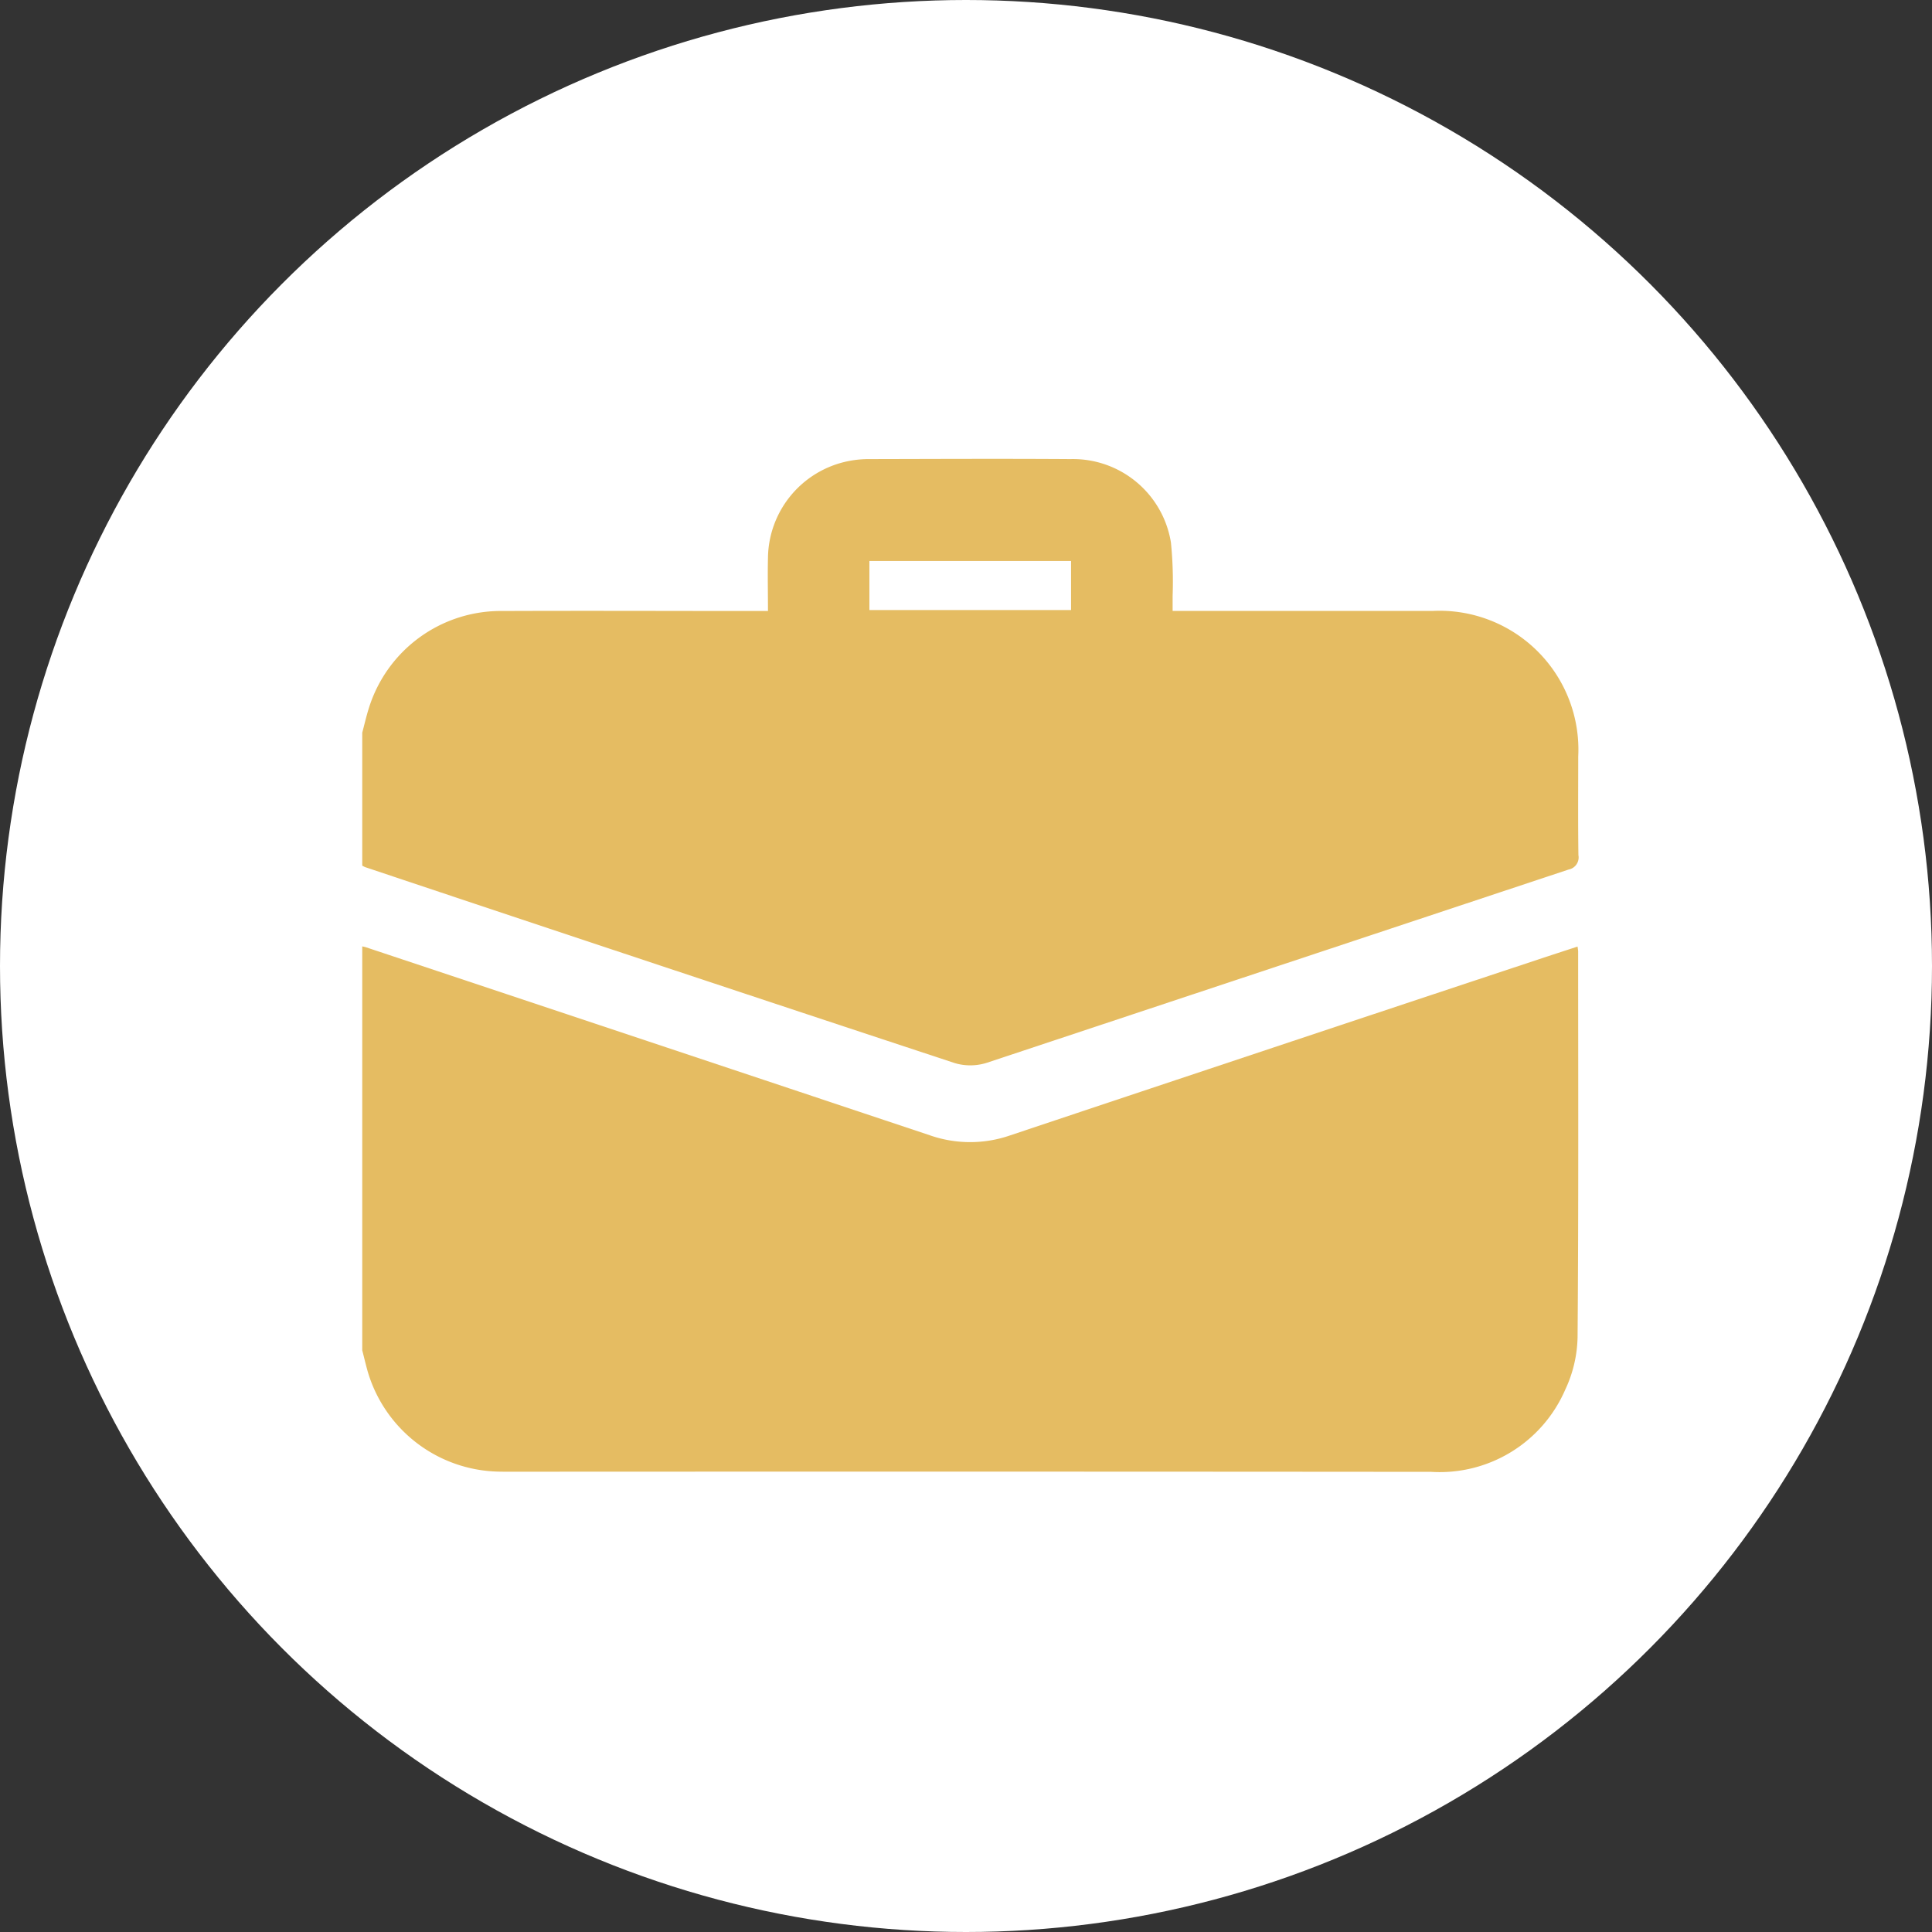 <svg xmlns="http://www.w3.org/2000/svg" xmlns:xlink="http://www.w3.org/1999/xlink" width="80" height="80" viewBox="0 0 80 80">
  <rect x="0" y="0" width="80" height="80" fill="#333333" stroke="none"/>
  <defs>
    <clipPath id="clip-path">
      <rect id="Rectangle_699" data-name="Rectangle 699" width="50.358" height="41.951" fill="#e5bc62"/>
    </clipPath>
  </defs>
  <g id="Group_946" data-name="Group 946" transform="translate(9427 -17878)">
    <circle id="Ellipse_15" data-name="Ellipse 15" cx="40" cy="40" r="40" transform="translate(-9427 17878)" fill="#fff"/>
    <g id="Group_944" data-name="Group 944" transform="translate(-9412 17897)">
      <g id="Group_943" data-name="Group 943" clip-path="url(#clip-path)">
        <path id="Path_4290" data-name="Path 4290" d="M0,170.393V153.676a1.347,1.347,0,0,1,.143.032Q11.828,157.6,23.512,161.5a5.059,5.059,0,0,0,3.318,0q10.935-3.656,21.879-7.288c.533-.177,1.068-.351,1.615-.53.013.107.024.156.024.2,0,5.325.019,10.651-.024,15.976a5.346,5.346,0,0,1-.512,2.175,5.664,5.664,0,0,1-5.553,3.4q-19.048-.016-38.1-.005c-.213,0-.426,0-.639-.008a5.771,5.771,0,0,1-5.305-4.18c-.078-.282-.145-.568-.218-.852" transform="translate(0 -133.487)" fill="#e5bc62"/>
        <path id="Path_4291" data-name="Path 4291" d="M0,11.338c.088-.331.164-.665.266-.991A5.722,5.722,0,0,1,5.819,6.3c3.442-.014,6.884,0,10.325,0H16.8c0-.766-.017-1.482,0-2.2A4.139,4.139,0,0,1,20.141.091a4.3,4.3,0,0,1,.878-.081c2.77-.006,5.54-.019,8.309,0a4.109,4.109,0,0,1,4.158,3.456,16.227,16.227,0,0,1,.07,2.207c0,.179,0,.357,0,.624h.6q5.089,0,10.178,0a5.75,5.75,0,0,1,6.017,6.033c0,1.36-.011,2.721.008,4.081a.51.51,0,0,1-.408.595q-12.042,4-24.083,8a2.261,2.261,0,0,1-1.328.016Q12.326,20.991.132,16.91A1.073,1.073,0,0,1,0,16.845V11.338M21,6.261h8.35V4.23H21Z" transform="translate(0 0)" fill="#e5bc62"/>
      </g>
    </g>
  </g>
</svg>
